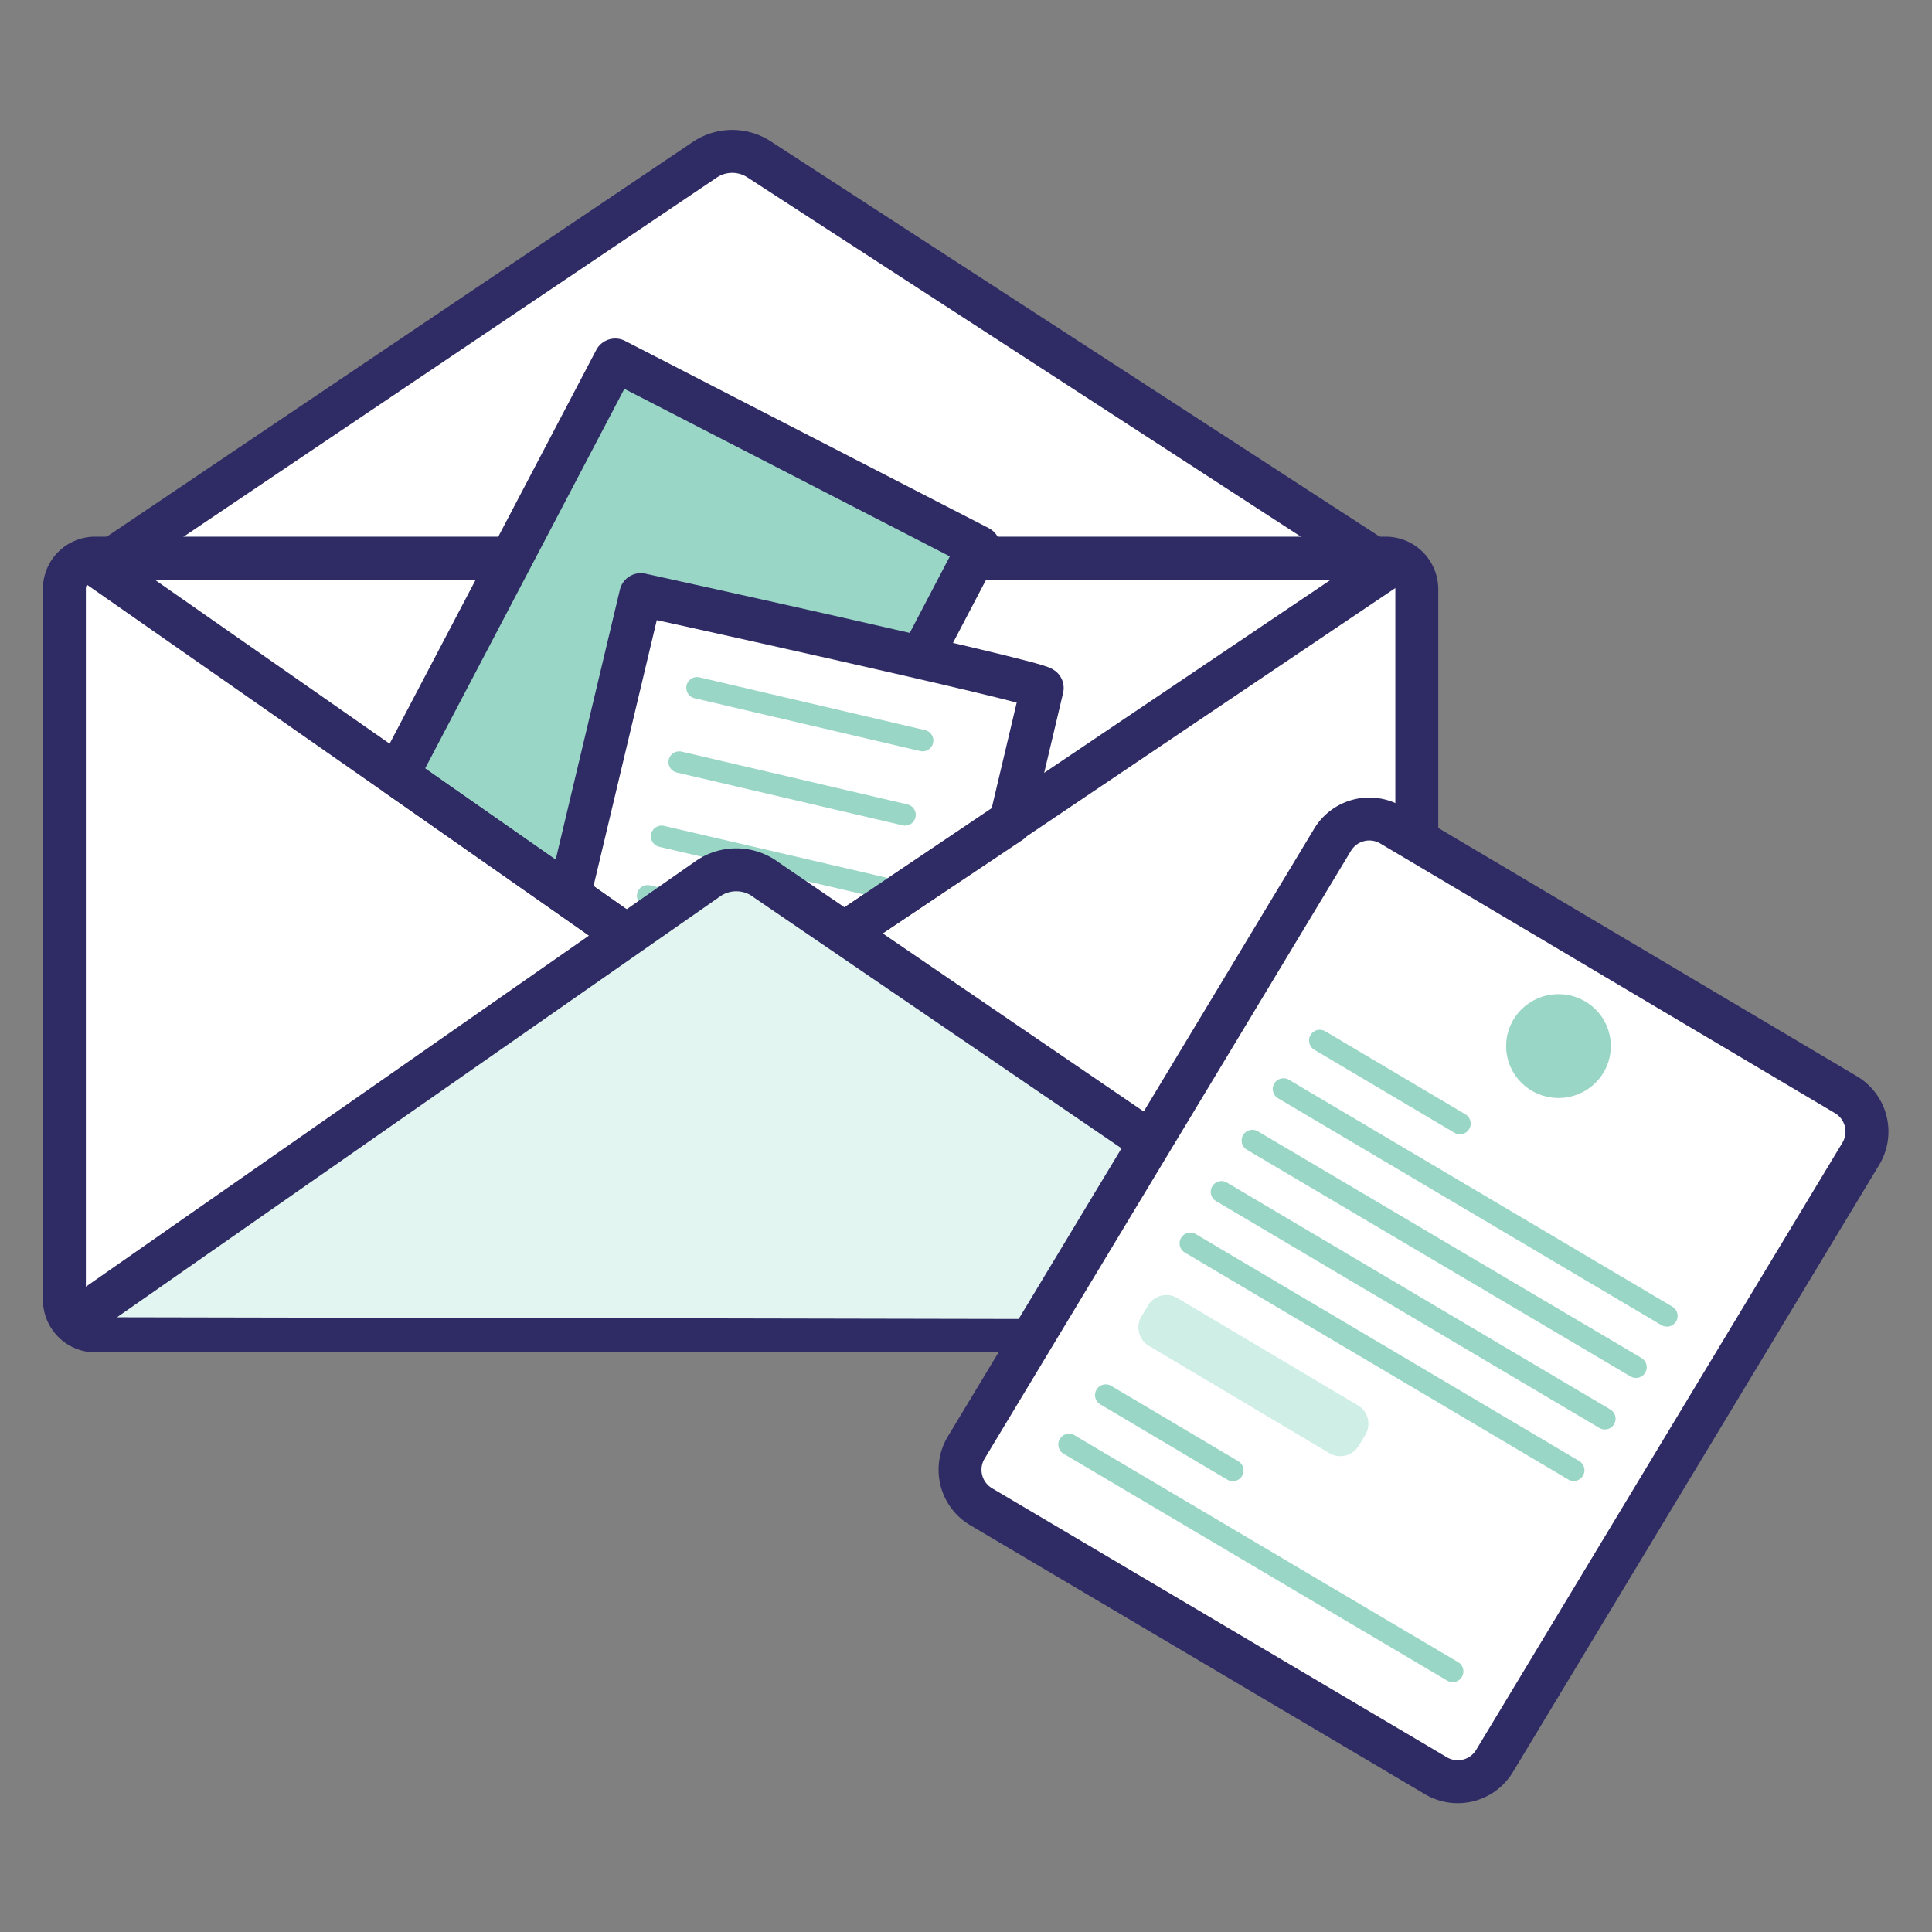 <svg xmlns="http://www.w3.org/2000/svg" viewBox="0 0 90 90"><rect x="0" y="0" width="90" height="90" fill="#808080" stroke="none"/><path d="M64.77,26.89,34.1,48,4.5,26.89,32.84,7.4a2.26,2.26,0,0,1,2.53,0Z" fill="#fff"/><path d="M4.42,26H64.56A1.45,1.45,0,0,1,66,27.44V60.58A1.43,1.43,0,0,1,64.58,62H4.44A1.45,1.45,0,0,1,3,60.56V27.42A1.43,1.43,0,0,1,4.42,26Z" fill="#fff" stroke="#2F2B65" stroke-linecap="round" stroke-linejoin="round" stroke-width="2"/><path d="M18.51,36.11,28.66,16.77,45.6,25.49,37,41.91,35.1,40.79a1.39,1.39,0,0,0-1.55,0l-4.34,2.82Z" fill="#9ad6c5" stroke="#2F2B65" stroke-linecap="round" stroke-linejoin="round" stroke-width="2"/><path d="M26.52,41.7l3.33-14s18.24,4,18.7,4.35l-1.48,6.25-7.76,5.19-5.09-3.11-5,3.23Z" fill="#fff" stroke="#2F2B65" stroke-linecap="round" stroke-linejoin="round" stroke-width="2"/><line x1="32.47" y1="32.04" x2="42.98" y2="34.5" fill="none" stroke="#9ad6c5" stroke-linecap="round" stroke-linejoin="round"/><line x1="31.64" y1="35.5" x2="42.16" y2="37.96" fill="none" stroke="#9ad6c5" stroke-linecap="round" stroke-linejoin="round"/><line x1="30.82" y1="38.96" x2="41.34" y2="41.41" fill="none" stroke="#9ad6c5" stroke-linecap="round" stroke-linejoin="round"/><line x1="30.17" y1="41.73" x2="40.68" y2="44.18" fill="none" stroke="#9ad6c5" stroke-linecap="round" stroke-linejoin="round"/><line x1="29.51" y1="44.5" x2="35.08" y2="45.8" fill="none" stroke="#9ad6c5" stroke-linecap="round" stroke-linejoin="round"/><path d="M64.64,26.43,34.1,47,4.64,26.43l28.21-19a2.29,2.29,0,0,1,2.52,0Z" fill="none" stroke="#2F2B65" stroke-linecap="round" stroke-linejoin="round" stroke-width="2"/><path d="M65.72,61.48,35.71,41A2.31,2.31,0,0,0,33,40.92L3.71,61.36" fill="#e2f5f0" stroke="#2F2B65" stroke-linecap="round" stroke-linejoin="round" stroke-width="2"/><path d="M66.89,82.72,45.69,70.18A2,2,0,0,1,45,67.45L62.07,39.13a2,2,0,0,1,2.75-.69L86,51a2,2,0,0,1,.7,2.72L69.64,82A2,2,0,0,1,66.89,82.72Z" fill="#fff"/><path d="M66.89,82.72,45.69,70.18A2,2,0,0,1,45,67.45L62.07,39.13a2,2,0,0,1,2.75-.69L86,51a2,2,0,0,1,.7,2.72L69.64,82A2,2,0,0,1,66.89,82.72Z" fill="none" stroke="#2F2B65" stroke-linecap="round" stroke-linejoin="round" stroke-width="2"/><ellipse cx="72.6" cy="48.73" rx="1.44" ry="1.42" fill="#9ad6c5" stroke="#9ad6c5" stroke-miterlimit="10" stroke-width="2"/><path d="M61.92,67.69l-8.41-5a1,1,0,0,1-.34-1.36l.31-.52a1,1,0,0,1,1.37-.34l8.41,5a1,1,0,0,1,.35,1.36l-.31.51A1,1,0,0,1,61.92,67.69Z" fill="#cfeee6"/><line x1="77.65" y1="61.3" x2="59.79" y2="50.73" fill="none" stroke="#9ad6c5" stroke-linecap="round" stroke-linejoin="round"/><line x1="76.21" y1="63.69" x2="58.34" y2="53.13" fill="none" stroke="#9ad6c5" stroke-linecap="round" stroke-linejoin="round"/><line x1="74.76" y1="66.09" x2="56.9" y2="55.52" fill="none" stroke="#9ad6c5" stroke-linecap="round" stroke-linejoin="round"/><line x1="73.31" y1="68.49" x2="55.45" y2="57.92" fill="none" stroke="#9ad6c5" stroke-linecap="round" stroke-linejoin="round"/><polyline points="68.01 52.34 61.48 48.47 61.48 48.47" fill="none" stroke="#9ad6c5" stroke-linecap="round" stroke-linejoin="round"/><line x1="67.67" y1="77.86" x2="49.8" y2="67.29" fill="none" stroke="#9ad6c5" stroke-linecap="round" stroke-linejoin="round"/><polyline points="57.43 68.5 51.51 64.99 51.51 64.99" fill="none" stroke="#9ad6c5" stroke-linecap="round" stroke-linejoin="round"/></svg>